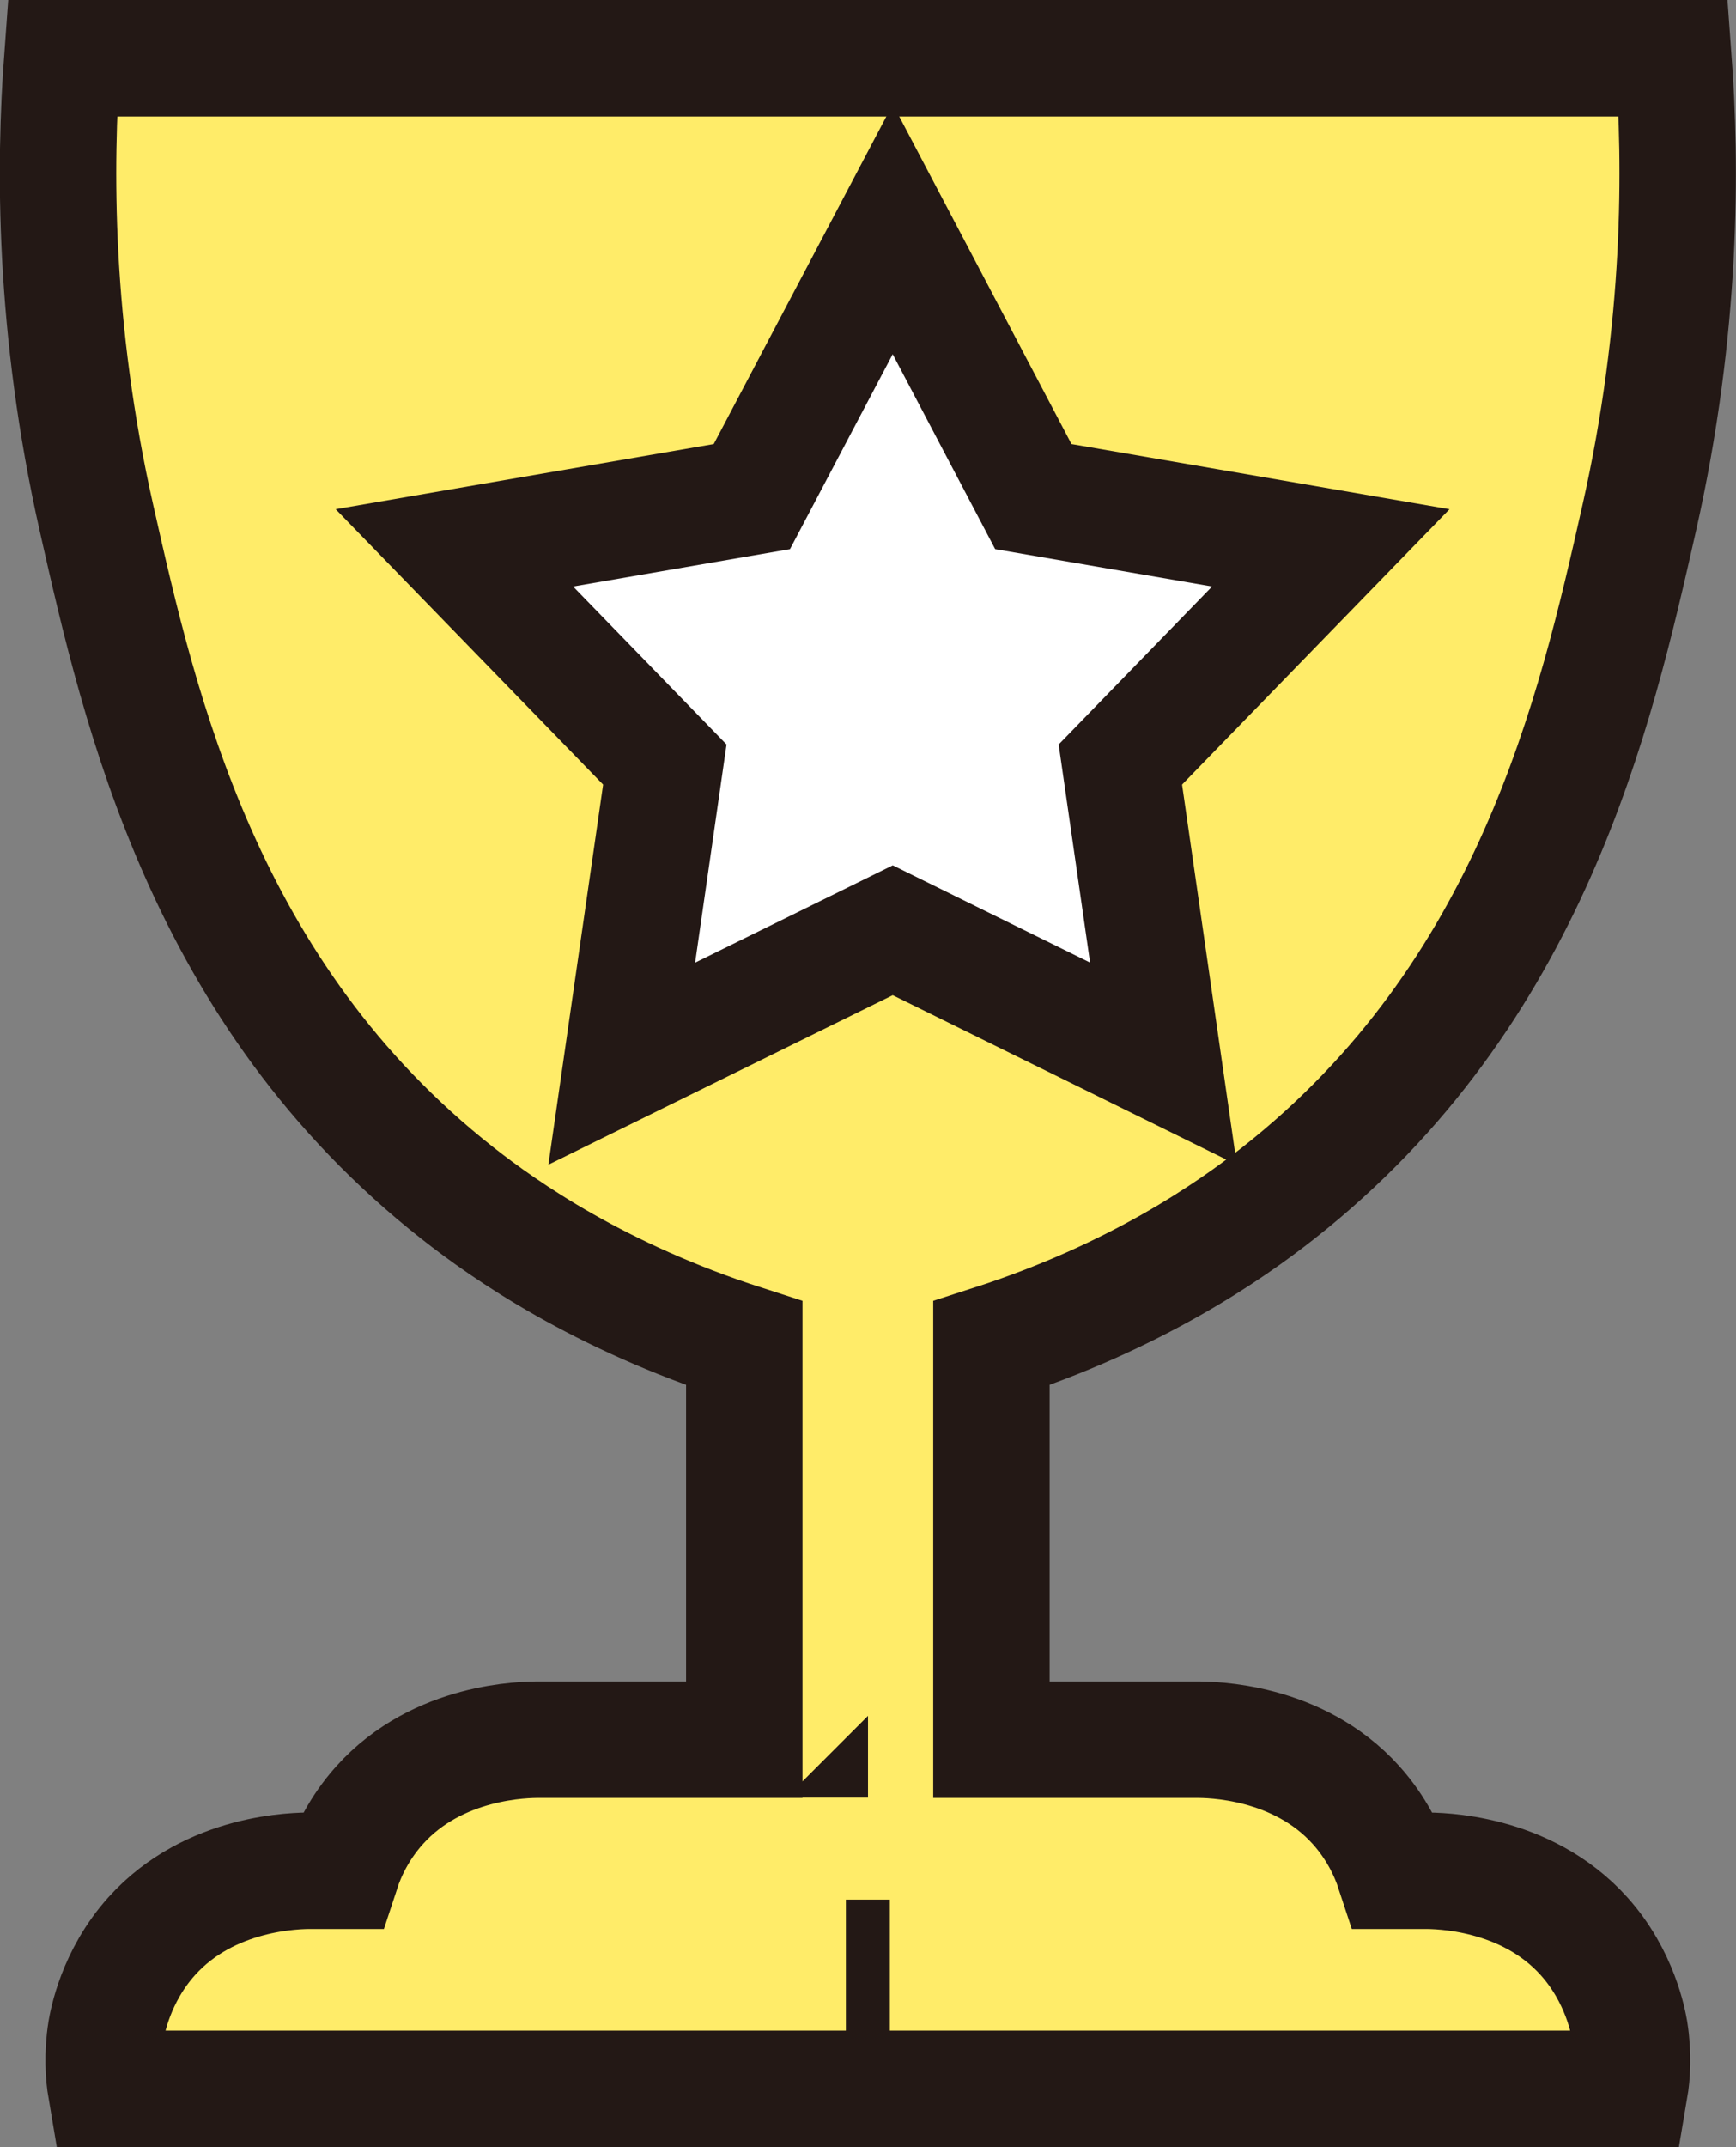 <?xml version="1.0" encoding="UTF-8"?>
<svg id="_图层_2" data-name="图层 2" xmlns="http://www.w3.org/2000/svg" xmlns:xlink="http://www.w3.org/1999/xlink" viewBox="0 0 59.64 73.72">
  <rect x="0" y="0" width="59.64" height="73.72" fill="#808080" stroke="none"/>
  <defs>
    <style>
      .cls-1 {
        fill: none;
      }

      .cls-2 {
        fill: #fff;
      }

      .cls-2, .cls-3 {
        stroke: #231815;
        stroke-miterlimit: 10;
        stroke-width: 4px;
      }

      .cls-3 {
        fill: #ffec69;
      }

      .cls-4 {
        clip-path: url(#clippath-1);
      }

      .cls-5 {
        clip-path: url(#clippath);
      }
    </style>
    <clipPath id="clippath">
      <rect class="cls-1" width="29.82" height="73.72"/>
    </clipPath>
    <clipPath id="clippath-1">
      <rect class="cls-1" x="29.82" width="29.82" height="73.72"/>
    </clipPath>
  </defs>
  <g id="_图层_1-2" data-name="图层 1">
    <g>
      <g>
        <g id="_镜像重复_" data-name="&amp;lt;镜像重复&amp;gt;">
          <g class="cls-5">
            <path class="cls-3" d="M31.84,59.72v-12.19c.51.07,1.03.14,1.57.19V2H2.14c-.27,3.64-.31,9.23,1.18,15.81,1.5,6.64,3.69,16.31,12.39,23.15,1.65,1.3,4.89,3.56,9.86,5.16v13.61h-7.05c-.46,0-3.47.01-5.48,2.25-.7.78-1.09,1.61-1.3,2.25h-1.05c-.46,0-3.47.01-5.48,2.25-1.24,1.38-1.52,2.96-1.57,3.25-.13.82-.08,1.52,0,1.99h27.42v-4.5h7.83v-7.5h-7.05Z"/>
          </g>
        </g>
        <g id="_镜像重复_-2" data-name="&amp;lt;镜像重复&amp;gt;">
          <g class="cls-4">
            <path class="cls-3" d="M27.8,59.72v-12.19c-.51.07-1.03.14-1.57.19V2h31.26c.27,3.64.31,9.23-1.18,15.81-1.5,6.64-3.69,16.31-12.39,23.15-1.65,1.3-4.89,3.56-9.86,5.16v13.61h7.05c.46,0,3.47.01,5.48,2.25.7.78,1.09,1.61,1.3,2.25h1.05c.46,0,3.47.01,5.48,2.25,1.24,1.38,1.52,2.96,1.57,3.25.13.82.08,1.52,0,1.99h-27.42v-4.5h-7.83v-7.5h7.05Z"/>
          </g>
        </g>
      </g>
      <polygon class="cls-2" points="30.67 7.87 35.5 17.05 45.72 18.81 38.49 26.25 39.97 36.52 30.67 31.94 21.36 36.52 22.84 26.25 15.61 18.81 25.83 17.05 30.67 7.87"/>
    </g>
  </g>
</svg>